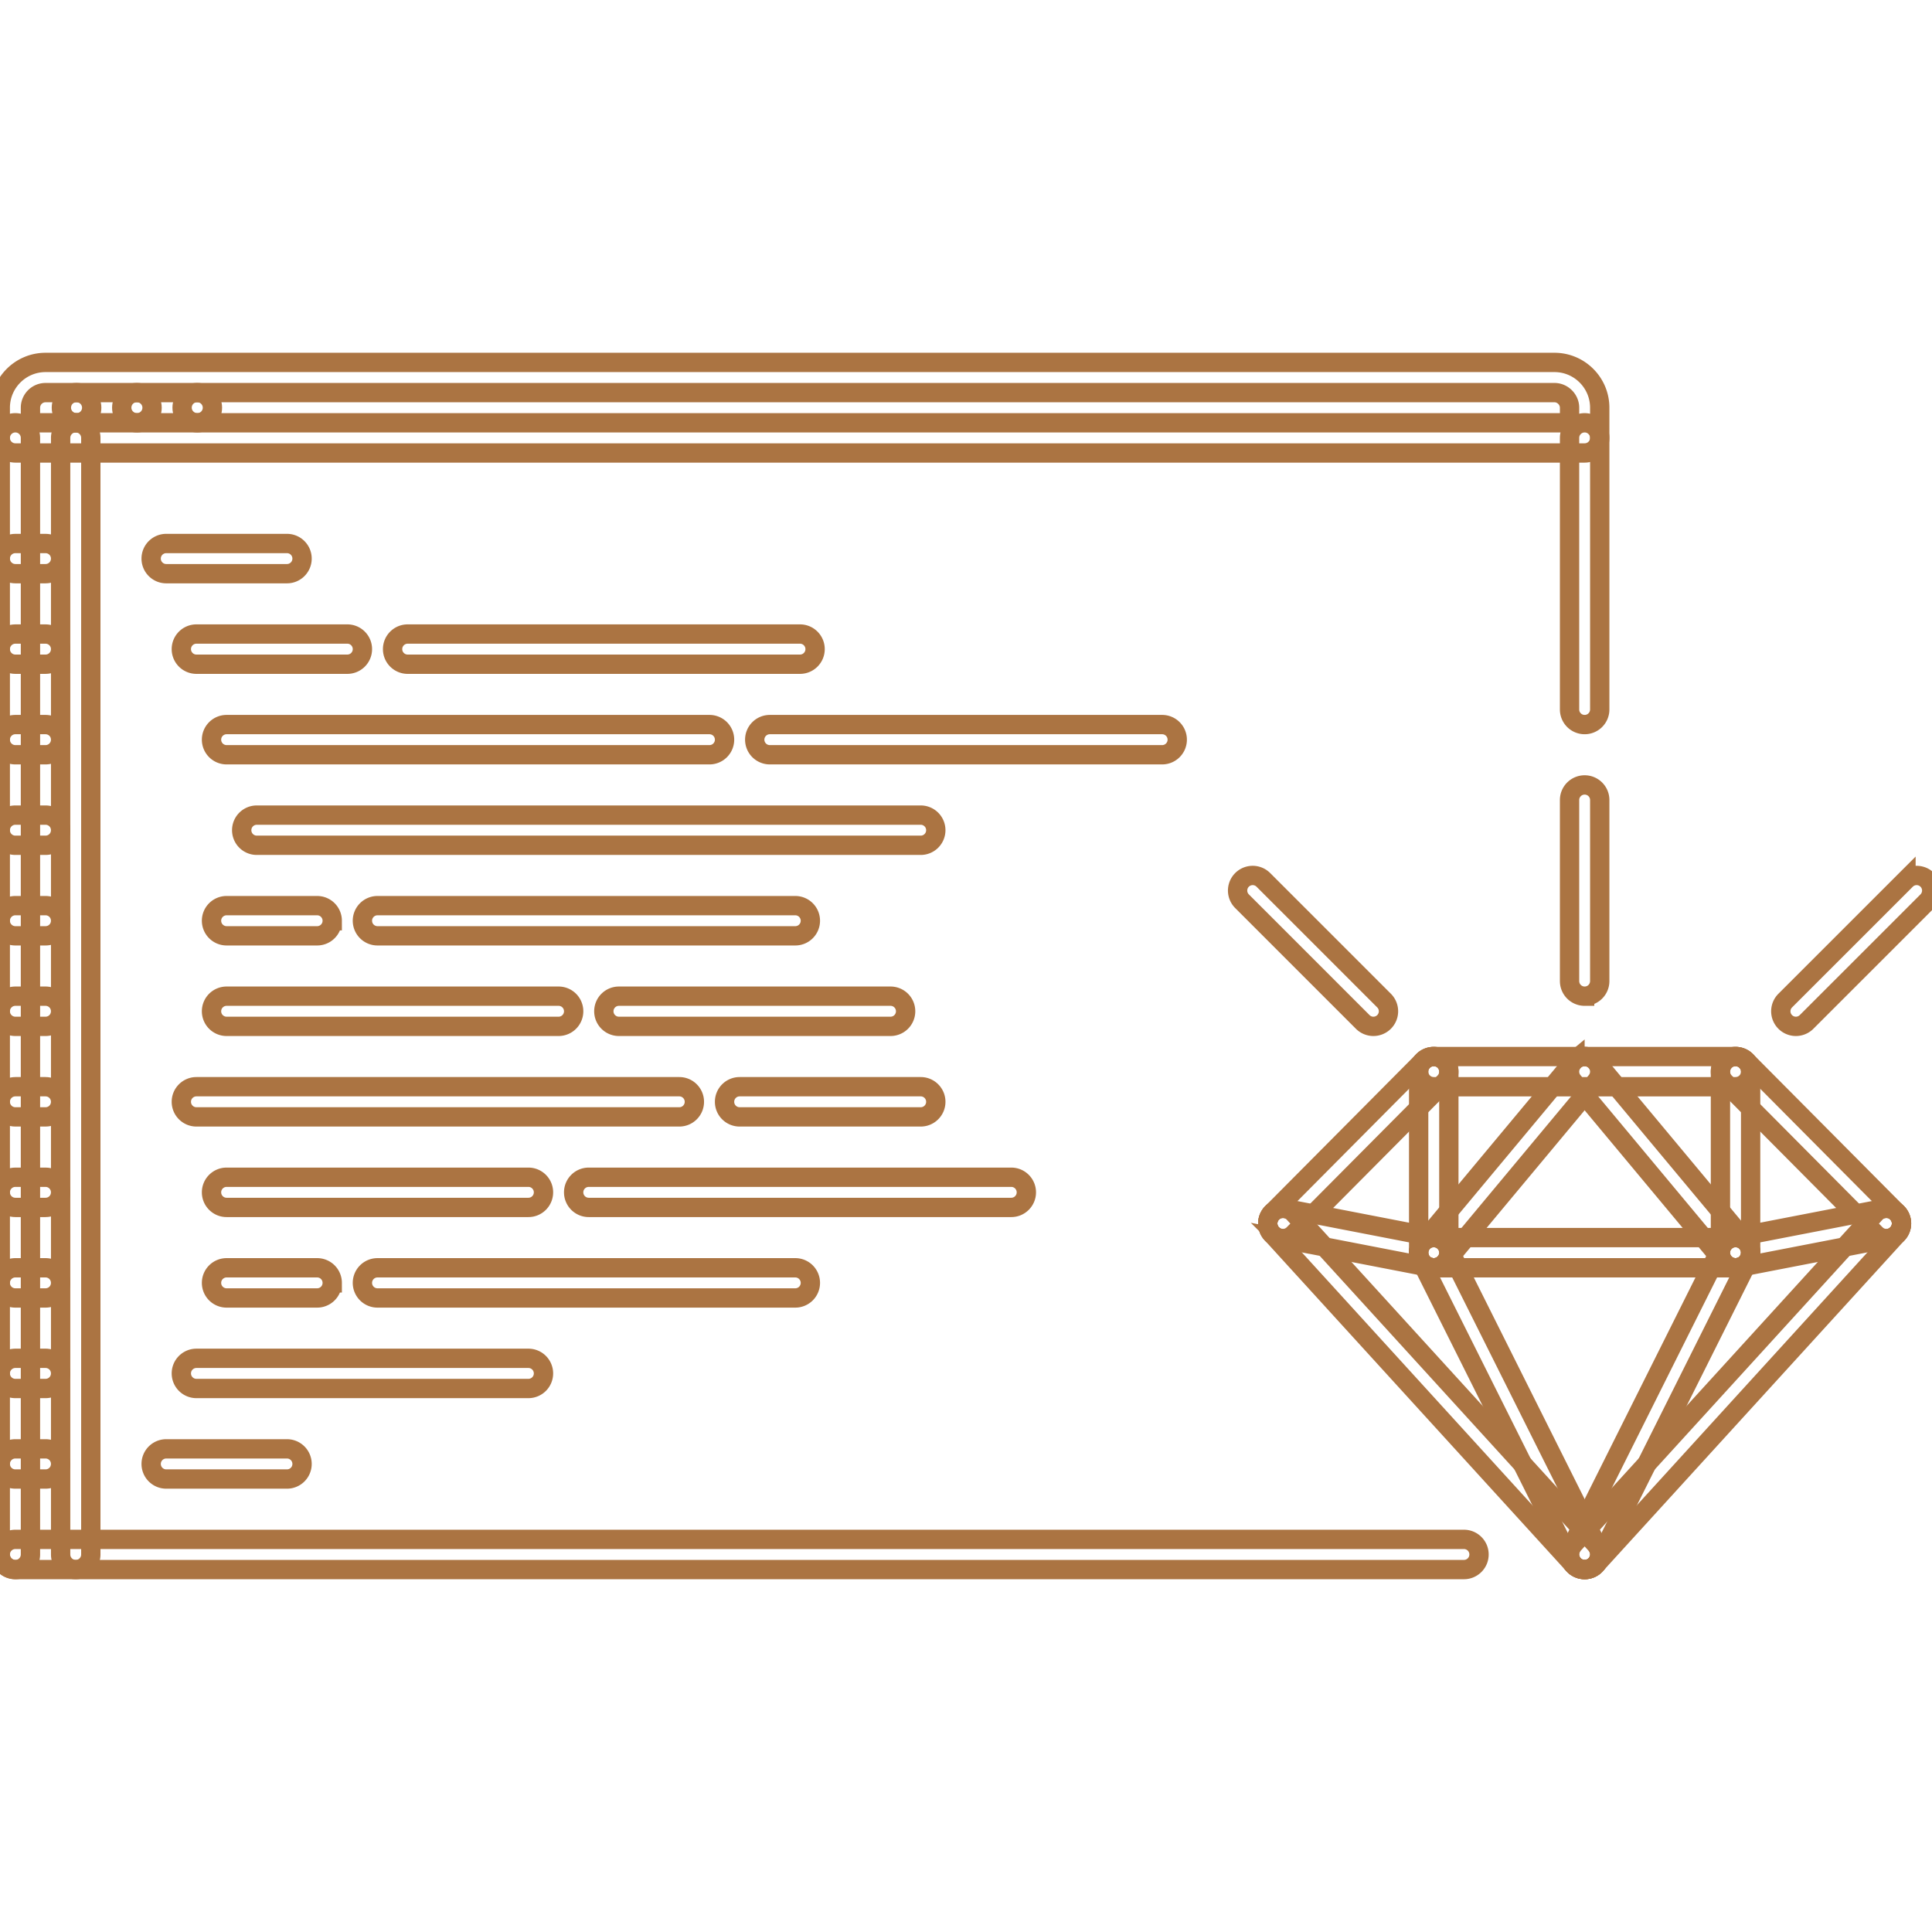 <svg viewBox="0 0 1024 1024" fill="#ab7442" class="icon" version="1.1" xmlns="http://www.w3.org/2000/svg" stroke="#ab7442" stroke-width="10.24"><g id="SVGRepo_bgCarrier" stroke-width="0"></g><g id="SVGRepo_tracerCarrier" stroke-linecap="round" stroke-linejoin="round"></g><g id="SVGRepo_iconCarrier"><path d="M40.61 224.088c-4.414 0-8.076-3.576-8.076-7.998s3.498-7.998 7.918-7.998h0.156c4.42 0 7.998 3.576 7.998 7.998s-3.576 7.998-7.996 7.998zM72.6 224.088c-4.414 0-8.076-3.576-8.076-7.998s3.498-7.998 7.918-7.998h0.158c4.42 0 7.998 3.576 7.998 7.998s-3.578 7.998-7.998 7.998zM104.59 224.088c-4.414 0-8.076-3.576-8.076-7.998s3.498-7.998 7.918-7.998h0.156c4.42 0 7.998 3.576 7.998 7.998s-3.576 7.998-7.996 7.998z" fill=""></path><path d="M839.894 240.084H8.144a7.994 7.994 0 0 1-7.998-7.998v-15.996c0-13.23 10.762-23.994 23.992-23.994h799.764c13.23 0 23.992 10.762 23.992 23.994v15.996a7.994 7.994 0 0 1-8 7.998zM16.14 224.088h815.758v-7.998c0-4.342-3.672-7.998-7.996-7.998H24.138a8.008 8.008 0 0 0-7.998 7.998v7.998z" fill=""></path><path d="M839.894 384.04a7.992 7.992 0 0 1-7.996-7.998v-143.956a7.994 7.994 0 0 1 7.996-7.998c4.422 0 8 3.578 8 7.998v143.956a7.994 7.994 0 0 1-8 7.998zM8.144 831.902a7.994 7.994 0 0 1-7.998-7.998V232.086a7.994 7.994 0 0 1 7.998-7.998 7.994 7.994 0 0 1 7.998 7.998v591.818a7.996 7.996 0 0 1-7.998 7.998z" fill=""></path><path d="M775.914 831.902H8.144c-4.42 0-7.998-3.578-7.998-7.998s3.578-7.998 7.998-7.998h767.77c4.422 0 8 3.578 8 7.998s-3.578 7.998-8 7.998zM839.894 831.902a7.912 7.912 0 0 1-5.386-2.094 7.996 7.996 0 0 1-0.532-11.292l159.95-175.446a7.96 7.96 0 0 1 11.308-0.516 7.98 7.98 0 0 1 0.516 11.292L845.8 829.292a7.944 7.944 0 0 1-5.906 2.61z" fill=""></path><path d="M839.878 831.902a7.83 7.83 0 0 1-3.558-0.844 7.99 7.99 0 0 1-3.578-10.73l79.976-159.952c1.98-3.936 6.762-5.576 10.73-3.578a8.012 8.012 0 0 1 3.578 10.732l-79.976 159.95a8.024 8.024 0 0 1-7.172 4.422z" fill=""></path><path d="M919.856 671.952a8.008 8.008 0 0 1-7.84-6.482 8.006 8.006 0 0 1 6.324-9.372l79.976-15.496a8 8 0 0 1 9.372 6.342 7.996 7.996 0 0 1-6.324 9.374l-79.976 15.494c-0.516 0.092-1.032 0.14-1.532 0.14z" fill=""></path><path d="M999.848 656.458a7.936 7.936 0 0 1-5.672-2.36l-79.972-80.476a7.978 7.978 0 0 1 0.032-11.308 7.98 7.98 0 0 1 11.308 0.032l79.972 80.476a8.004 8.004 0 0 1-0.032 11.308 8.008 8.008 0 0 1-5.636 2.328z" fill=""></path><path d="M919.872 671.952a7.99 7.99 0 0 1-7.996-7.998v-95.97c0-4.42 3.574-7.998 7.996-7.998s7.996 3.578 7.996 7.998v95.97a7.992 7.992 0 0 1-7.996 7.998z" fill=""></path><path d="M919.872 671.952a8.016 8.016 0 0 1-6.152-2.874l-79.976-95.972a7.998 7.998 0 0 1 1.032-11.262 8.01 8.01 0 0 1 11.262 1.016l79.976 95.97a8.002 8.002 0 0 1-6.142 13.122z" fill=""></path><path d="M759.906 671.952a7.962 7.962 0 0 1-5.11-1.86 8 8 0 0 1-1.032-11.262l79.976-95.97a8.03 8.03 0 0 1 11.278-1.016 7.998 7.998 0 0 1 1.016 11.262l-79.976 95.972a8.008 8.008 0 0 1-6.152 2.874z" fill=""></path><path d="M919.872 671.952h-159.95c-4.422 0-8-3.576-8-7.998a7.994 7.994 0 0 1 8-7.996h159.95a7.99 7.99 0 0 1 7.996 7.996 7.992 7.992 0 0 1-7.996 7.998z" fill=""></path><path d="M839.894 831.902a8 8 0 0 1-7.152-4.422l-79.976-159.95a7.992 7.992 0 0 1 3.578-10.732c3.938-1.998 8.746-0.358 10.73 3.578l79.976 159.952a8.004 8.004 0 0 1-7.156 11.574zM679.946 656.458a7.99 7.99 0 0 1-5.64-2.328 7.986 7.986 0 0 1-0.032-11.308l79.976-80.476c3.11-3.138 8.168-3.124 11.308-0.032a8.008 8.008 0 0 1 0.032 11.308l-79.976 80.476a7.95 7.95 0 0 1-5.668 2.36z" fill=""></path><path d="M759.922 671.952c-0.5 0-1.016-0.046-1.532-0.14l-79.976-15.494a8.004 8.004 0 0 1-6.324-9.374c0.84-4.326 5.028-7.108 9.372-6.342l79.976 15.496a7.992 7.992 0 0 1 6.324 9.372 7.988 7.988 0 0 1-7.84 6.482z" fill=""></path><path d="M839.894 831.902a7.982 7.982 0 0 1-5.918-2.61l-159.954-175.446a8.002 8.002 0 0 1 0.532-11.292c3.25-2.984 8.344-2.766 11.292 0.516l159.954 175.446a7.98 7.98 0 0 1-0.516 11.292 7.944 7.944 0 0 1-5.39 2.094zM759.922 671.952c-4.422 0-8-3.576-8-7.998v-95.97a7.994 7.994 0 0 1 8-7.998 7.994 7.994 0 0 1 7.996 7.998v95.97a7.992 7.992 0 0 1-7.996 7.998z" fill=""></path><path d="M919.872 575.98h-159.95c-4.422 0-8-3.578-8-7.998s3.578-7.998 8-7.998h159.95c4.422 0 7.996 3.578 7.996 7.998s-3.576 7.998-7.996 7.998zM839.894 527.996a7.994 7.994 0 0 1-7.996-7.998v-95.97a7.994 7.994 0 0 1 7.996-7.998c4.422 0 8 3.578 8 7.998v95.97a7.994 7.994 0 0 1-8 7.998zM727.93 543.99a7.966 7.966 0 0 1-5.652-2.342l-63.98-63.982a7.996 7.996 0 1 1 11.308-11.31l63.98 63.98a8 8 0 0 1-5.656 13.654zM951.864 543.99a7.996 7.996 0 0 1-5.656-13.652l63.996-63.98a7.996 7.996 0 1 1 11.308 11.31l-63.996 63.982a7.986 7.986 0 0 1-5.652 2.34z" fill=""></path><path d="M40.134 831.902a7.994 7.994 0 0 1-7.998-7.998V232.086a7.994 7.994 0 0 1 7.998-7.998 7.994 7.994 0 0 1 7.998 7.998v591.818a7.996 7.996 0 0 1-7.998 7.998z" fill=""></path><path d="M24.138 304.064H8.144c-4.42 0-7.998-3.578-7.998-7.998s3.578-7.998 7.998-7.998h15.994c4.42 0 7.998 3.578 7.998 7.998s-3.578 7.998-7.998 7.998z" fill=""></path><path d="M24.138 352.048H8.144c-4.42 0-7.998-3.576-7.998-7.998s3.578-7.998 7.998-7.998h15.994c4.42 0 7.998 3.576 7.998 7.998s-3.578 7.998-7.998 7.998z" fill=""></path><path d="M24.138 400.036H8.144a7.994 7.994 0 0 1-7.998-7.998 7.994 7.994 0 0 1 7.998-7.998h15.994a7.994 7.994 0 0 1 7.998 7.998 7.994 7.994 0 0 1-7.998 7.998z" fill=""></path><path d="M24.138 448.02H8.144a7.994 7.994 0 0 1-7.998-7.998 7.994 7.994 0 0 1 7.998-7.998h15.994a7.994 7.994 0 0 1 7.998 7.998 7.994 7.994 0 0 1-7.998 7.998z" fill=""></path><path d="M24.138 496.004H8.144a7.994 7.994 0 0 1-7.998-7.998 7.994 7.994 0 0 1 7.998-7.998h15.994a7.994 7.994 0 0 1 7.998 7.998 7.994 7.994 0 0 1-7.998 7.998z" fill=""></path><path d="M24.138 543.99H8.144a7.994 7.994 0 0 1-7.998-7.998 7.992 7.992 0 0 1 7.998-7.996h15.994a7.992 7.992 0 0 1 7.998 7.996 7.994 7.994 0 0 1-7.998 7.998z" fill=""></path><path d="M24.138 591.976H8.144c-4.42 0-7.998-3.578-7.998-7.998s3.578-7.998 7.998-7.998h15.994c4.42 0 7.998 3.578 7.998 7.998s-3.578 7.998-7.998 7.998z" fill=""></path><path d="M24.138 639.96H8.144c-4.42 0-7.998-3.578-7.998-7.998s3.578-7.998 7.998-7.998h15.994c4.42 0 7.998 3.578 7.998 7.998s-3.578 7.998-7.998 7.998z" fill=""></path><path d="M24.138 687.946H8.144a7.992 7.992 0 0 1-7.998-7.996 7.994 7.994 0 0 1 7.998-7.998h15.994a7.994 7.994 0 0 1 7.998 7.998 7.992 7.992 0 0 1-7.998 7.996z" fill=""></path><path d="M24.138 735.932H8.144a7.994 7.994 0 0 1-7.998-7.998 7.992 7.992 0 0 1 7.998-7.996h15.994a7.992 7.992 0 0 1 7.998 7.996 7.994 7.994 0 0 1-7.998 7.998z" fill=""></path><path d="M24.138 783.916H8.144a7.994 7.994 0 0 1-7.998-7.998 7.992 7.992 0 0 1 7.998-7.996h15.994a7.992 7.992 0 0 1 7.998 7.996 7.994 7.994 0 0 1-7.998 7.998z" fill=""></path><path d="M152.098 304.064h-63.98c-4.42 0-7.998-3.578-7.998-7.998s3.578-7.998 7.998-7.998h63.98c4.42 0 7.998 3.578 7.998 7.998s-3.576 7.998-7.998 7.998zM424.016 352.048H216.08c-4.42 0-7.998-3.576-7.998-7.998s3.578-7.998 7.998-7.998h207.936c4.42 0 7.998 3.576 7.998 7.998s-3.578 7.998-7.998 7.998zM184.088 352.048H104.114c-4.42 0-7.998-3.576-7.998-7.998s3.576-7.998 7.998-7.998h79.976c4.42 0 7.998 3.576 7.998 7.998s-3.58 7.998-8 7.998zM615.964 400.036H408.02a7.994 7.994 0 0 1-7.998-7.998 7.994 7.994 0 0 1 7.998-7.998h207.944a7.992 7.992 0 0 1 7.996 7.998 7.992 7.992 0 0 1-7.996 7.998zM376.03 400.036H120.108a7.994 7.994 0 0 1-7.998-7.998 7.994 7.994 0 0 1 7.998-7.998h255.922a7.994 7.994 0 0 1 7.998 7.998 7.994 7.994 0 0 1-7.998 7.998zM168.094 496.004H120.108a7.994 7.994 0 0 1-7.998-7.998 7.994 7.994 0 0 1 7.998-7.998h47.986a7.994 7.994 0 0 1 7.998 7.998 7.994 7.994 0 0 1-7.998 7.998zM421.516 496.004H200.084a7.994 7.994 0 0 1-7.998-7.998 7.994 7.994 0 0 1 7.998-7.998h221.432a7.994 7.994 0 0 1 7.998 7.998 7.994 7.994 0 0 1-7.998 7.998zM168.094 687.946H120.108a7.992 7.992 0 0 1-7.998-7.996 7.994 7.994 0 0 1 7.998-7.998h47.986a7.994 7.994 0 0 1 7.998 7.998 7.994 7.994 0 0 1-7.998 7.996zM421.516 687.946H200.084a7.992 7.992 0 0 1-7.998-7.996 7.992 7.992 0 0 1 7.998-7.998h221.432a7.994 7.994 0 0 1 7.998 7.998 7.992 7.992 0 0 1-7.998 7.996zM487.996 448.02H136.104a7.994 7.994 0 0 1-7.998-7.998 7.994 7.994 0 0 1 7.998-7.998h351.892a7.994 7.994 0 0 1 7.998 7.998 7.994 7.994 0 0 1-7.998 7.998zM472 543.99h-143.956a7.994 7.994 0 0 1-7.998-7.998 7.992 7.992 0 0 1 7.998-7.996H472a7.992 7.992 0 0 1 7.998 7.996 7.994 7.994 0 0 1-7.998 7.998zM360.036 591.976H104.114c-4.42 0-7.998-3.578-7.998-7.998s3.576-7.998 7.998-7.998h255.922c4.42 0 7.998 3.578 7.998 7.998s-3.578 7.998-7.998 7.998zM280.06 735.932H104.114a7.994 7.994 0 0 1-7.998-7.998 7.992 7.992 0 0 1 7.998-7.996h175.946a7.992 7.992 0 0 1 7.998 7.996 7.994 7.994 0 0 1-7.998 7.998zM535.988 639.96H312.05c-4.42 0-7.998-3.578-7.998-7.998s3.578-7.998 7.998-7.998h223.938c4.422 0 8 3.578 8 7.998s-3.578 7.998-8 7.998zM280.06 639.96H120.108c-4.42 0-7.998-3.578-7.998-7.998s3.578-7.998 7.998-7.998h159.952c4.42 0 7.998 3.578 7.998 7.998s-3.578 7.998-7.998 7.998zM152.098 783.916h-63.98a7.994 7.994 0 0 1-7.998-7.998 7.992 7.992 0 0 1 7.998-7.996h63.98a7.992 7.992 0 0 1 7.998 7.996 7.992 7.992 0 0 1-7.998 7.998zM487.996 591.976h-95.97c-4.42 0-7.998-3.578-7.998-7.998s3.576-7.998 7.998-7.998h95.97c4.422 0 7.998 3.578 7.998 7.998s-3.578 7.998-7.998 7.998zM296.054 543.99H120.108a7.994 7.994 0 0 1-7.998-7.998 7.992 7.992 0 0 1 7.998-7.996h175.946a7.992 7.992 0 0 1 7.998 7.996 7.992 7.992 0 0 1-7.998 7.998z" fill=""></path></g></svg>